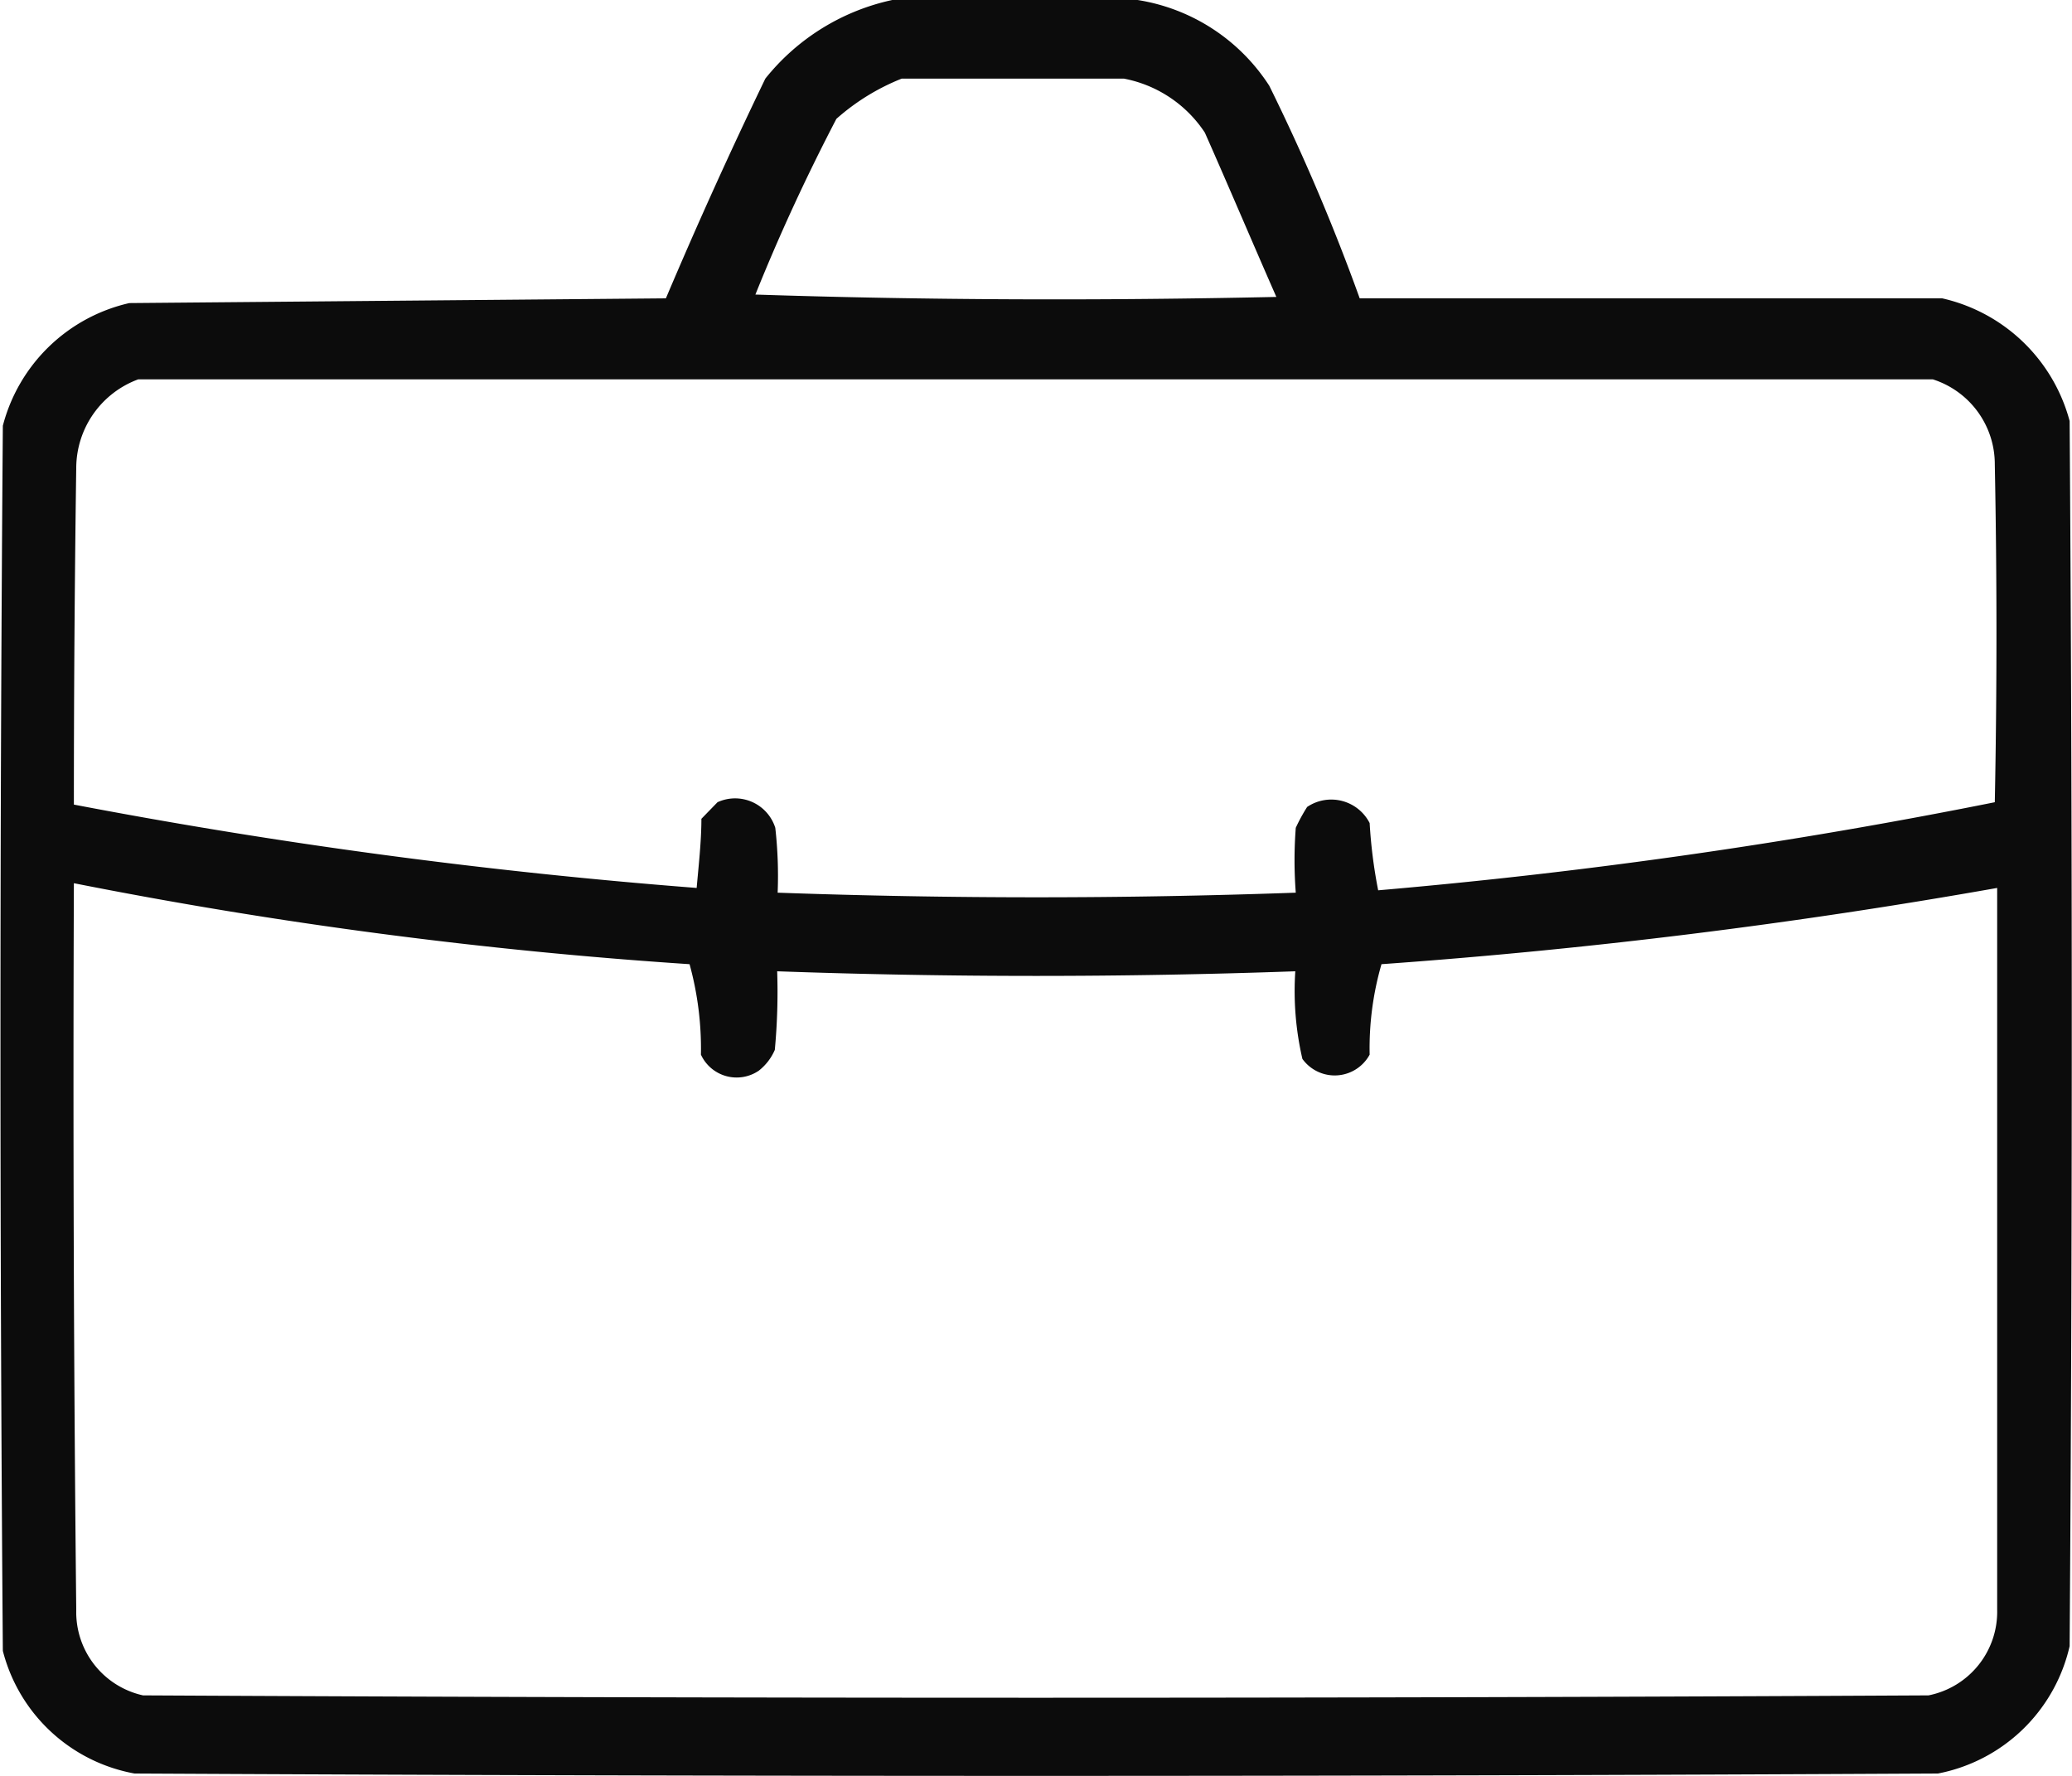 <svg id="Слой_1" data-name="Слой 1" xmlns="http://www.w3.org/2000/svg" viewBox="0 0 43.75 37.51"><path d="M21.92,6.2c1.73,0,3.45,0,5.18,0a4.06,4.06,0,0,1,2.78,1.81,43.2,43.2,0,0,1,1.91,4.49q6.15,0,12.3,0a3.61,3.61,0,0,1,2.69,2.59q.09,12.93,0,25.87A3.54,3.54,0,0,1,44,43.65q-19,.1-38.08,0a3.52,3.52,0,0,1-2.78-2.59q-.1-12.93,0-25.87A3.58,3.58,0,0,1,5.81,12.6l11.33-.1q1-2.36,2.1-4.64A4.7,4.7,0,0,1,21.92,6.2Zm.2,1.66c1.56,0,3.12,0,4.69,0A2.64,2.64,0,0,1,28.52,9c.51,1.15,1,2.31,1.51,3.47-3.68.08-7.36.07-11-.05.51-1.27,1.08-2.5,1.71-3.71A4.68,4.68,0,0,1,22.12,7.86ZM6,14.21q18.95,0,37.89,0a1.88,1.88,0,0,1,1.31,1.8q.07,3.57,0,7.13A117.71,117.71,0,0,1,32.18,25,10.44,10.44,0,0,1,32,23.58a.91.91,0,0,0-1.32-.34,3.75,3.75,0,0,0-.24.44,9,9,0,0,0,0,1.37c-3.65.13-7.29.13-10.94,0a9,9,0,0,0-.05-1.37.89.89,0,0,0-1.22-.54l-.34.35c0,.48-.06,1-.1,1.46A118.92,118.92,0,0,1,4.64,23.19q0-3.56.05-7.13A2,2,0,0,1,6,14.21ZM4.64,24.85a101.27,101.27,0,0,0,13,1.71,6.72,6.72,0,0,1,.24,1.91.83.83,0,0,0,1.22.34,1.12,1.12,0,0,0,.34-.44,13.15,13.15,0,0,0,.05-1.66c3.65.13,7.29.13,10.94,0a6.35,6.35,0,0,0,.15,1.85A.84.84,0,0,0,32,28.47a6.38,6.38,0,0,1,.25-1.91,126,126,0,0,0,13-1.61q0,7.62,0,15.24A1.8,1.8,0,0,1,43.8,42q-18.85.1-37.7,0a1.8,1.8,0,0,1-1.41-1.8Q4.61,32.53,4.64,24.85Z" transform="translate(-3.08 -6.2)" fill-rule="evenodd" opacity="0.95" style="isolation:isolate"/></svg>